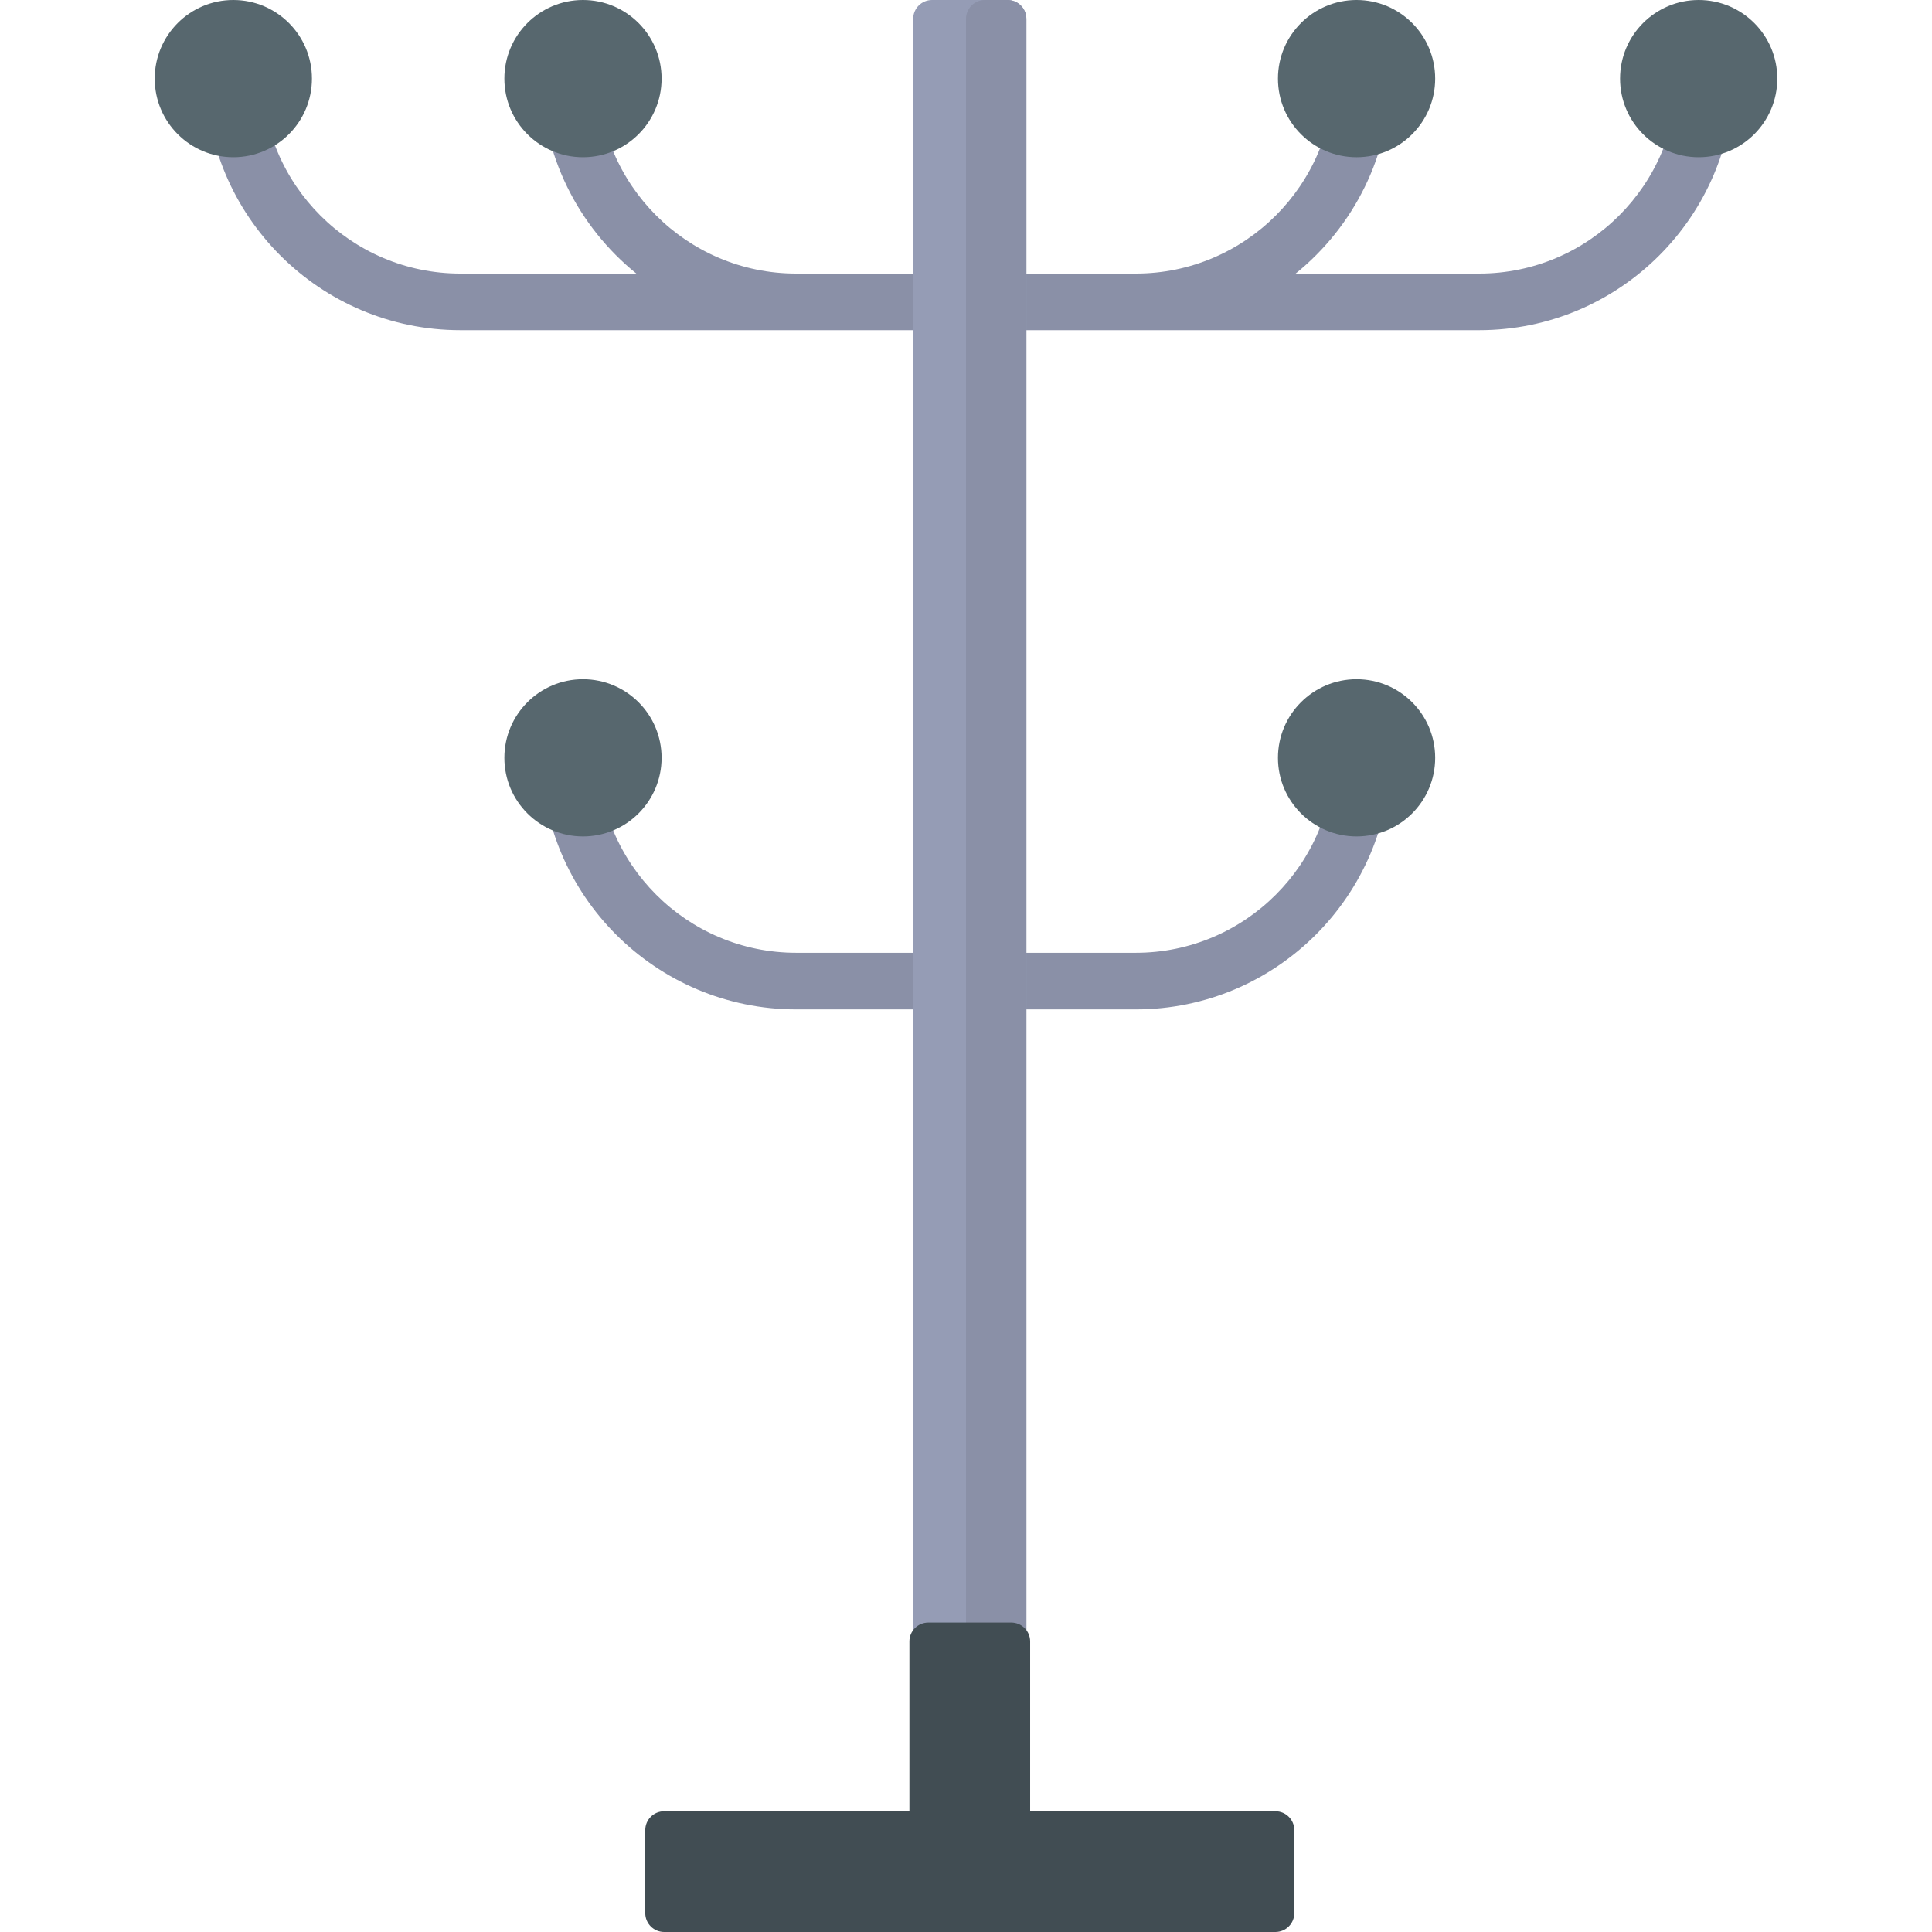 <?xml version="1.0" encoding="iso-8859-1"?>
<!-- Generator: Adobe Illustrator 19.0.0, SVG Export Plug-In . SVG Version: 6.00 Build 0)  -->
<svg version="1.1" id="Capa_1" xmlns="http://www.w3.org/2000/svg" xmlns:xlink="http://www.w3.org/1999/xlink" x="0px" y="0px"
	 viewBox="0 0 512 512" style="enable-background:new 0 0 512 512;" xml:space="preserve">
<path style="fill:#8A90A7;" d="M459.5,20c0,37.22-30.28,67.5-67.5,67.5h-91h-90h-89c-37.22,0-67.5-30.28-67.5-67.5
	c0-4.143,3.358-7.5,7.5-7.5s7.5,3.357,7.5,7.5c0,28.948,23.551,52.5,52.5,52.5h46.639C153.32,60.116,143.5,41.187,143.5,20
	c0-4.143,3.358-7.5,7.5-7.5s7.5,3.357,7.5,7.5c0,28.948,23.551,52.5,52.5,52.5h90c28.949,0,52.5-23.552,52.5-52.5
	c0-4.143,3.358-7.5,7.5-7.5s7.5,3.357,7.5,7.5c0,21.187-9.82,40.116-25.139,52.5H392c28.949,0,52.5-23.552,52.5-52.5
	c0-4.143,3.358-7.5,7.5-7.5S459.5,15.857,459.5,20z M361,192.5c-4.142,0-7.5,3.357-7.5,7.5c0,28.948-23.551,52.5-52.5,52.5h-90
	c-28.949,0-52.5-23.552-52.5-52.5c0-4.143-3.358-7.5-7.5-7.5s-7.5,3.357-7.5,7.5c0,37.22,30.28,67.5,67.5,67.5h90
	c37.22,0,67.5-30.28,67.5-67.5C368.5,195.857,365.142,192.5,361,192.5z"/>
<path style="fill:#959CB5;" d="M272,5v502c0,2.761-2.239,5-5,5h-20c-2.761,0-5-2.239-5-5V5c0-2.761,2.239-5,5-5h20
	C269.761,0,272,2.239,272,5z"/>
<path style="fill:#8A90A7;" d="M272,5v502c0,2.761-2.239,5-5,5h-6c-2.761,0-5-2.239-5-5V5c0-2.761,2.239-5,5-5h6
	C269.761,0,272,2.239,272,5z"/>
<path style="fill:#414D53;" d="M343,485v22c0,2.761-2.239,5-5,5h-70h-22h-70c-2.761,0-5-2.239-5-5v-22c0-2.761,2.239-5,5-5h65v-45
	c0-2.761,2.239-5,5-5h22c2.761,0,5,2.239,5,5v45h65C340.761,480,343,482.239,343,485z"/>
<path style="fill:#57676E;" d="M175.327,20.833c0,11.506-9.327,20.833-20.833,20.833s-20.833-9.327-20.833-20.833
	C133.661,9.327,142.988,0,154.494,0S175.327,9.327,175.327,20.833z M61.833,0C50.327,0,41,9.327,41,20.833
	s9.327,20.833,20.833,20.833s20.833-9.327,20.833-20.833C82.667,9.327,73.339,0,61.833,0z M450.167,0
	c-11.506,0-20.833,9.327-20.833,20.833s9.327,20.833,20.833,20.833S471,32.339,471,20.833S461.673,0,450.167,0z M359.506,0
	C348,0,338.673,9.327,338.673,20.833S348,41.666,359.506,41.666s20.833-9.327,20.833-20.833C380.339,9.327,371.012,0,359.506,0z
	 M154.494,180c-11.506,0-20.833,9.327-20.833,20.833c0,11.506,9.327,20.833,20.833,20.833s20.833-9.327,20.833-20.833
	C175.327,189.327,166,180,154.494,180z M359.506,180c-11.506,0-20.833,9.327-20.833,20.833c0,11.506,9.327,20.833,20.833,20.833
	s20.833-9.327,20.833-20.833C380.339,189.327,371.012,180,359.506,180z"/>
<g>
</g>
<g>
</g>
<g>
</g>
<g>
</g>
<g>
</g>
<g>
</g>
<g>
</g>
<g>
</g>
<g>
</g>
<g>
</g>
<g>
</g>
<g>
</g>
<g>
</g>
<g>
</g>
<g>
</g>
</svg>
